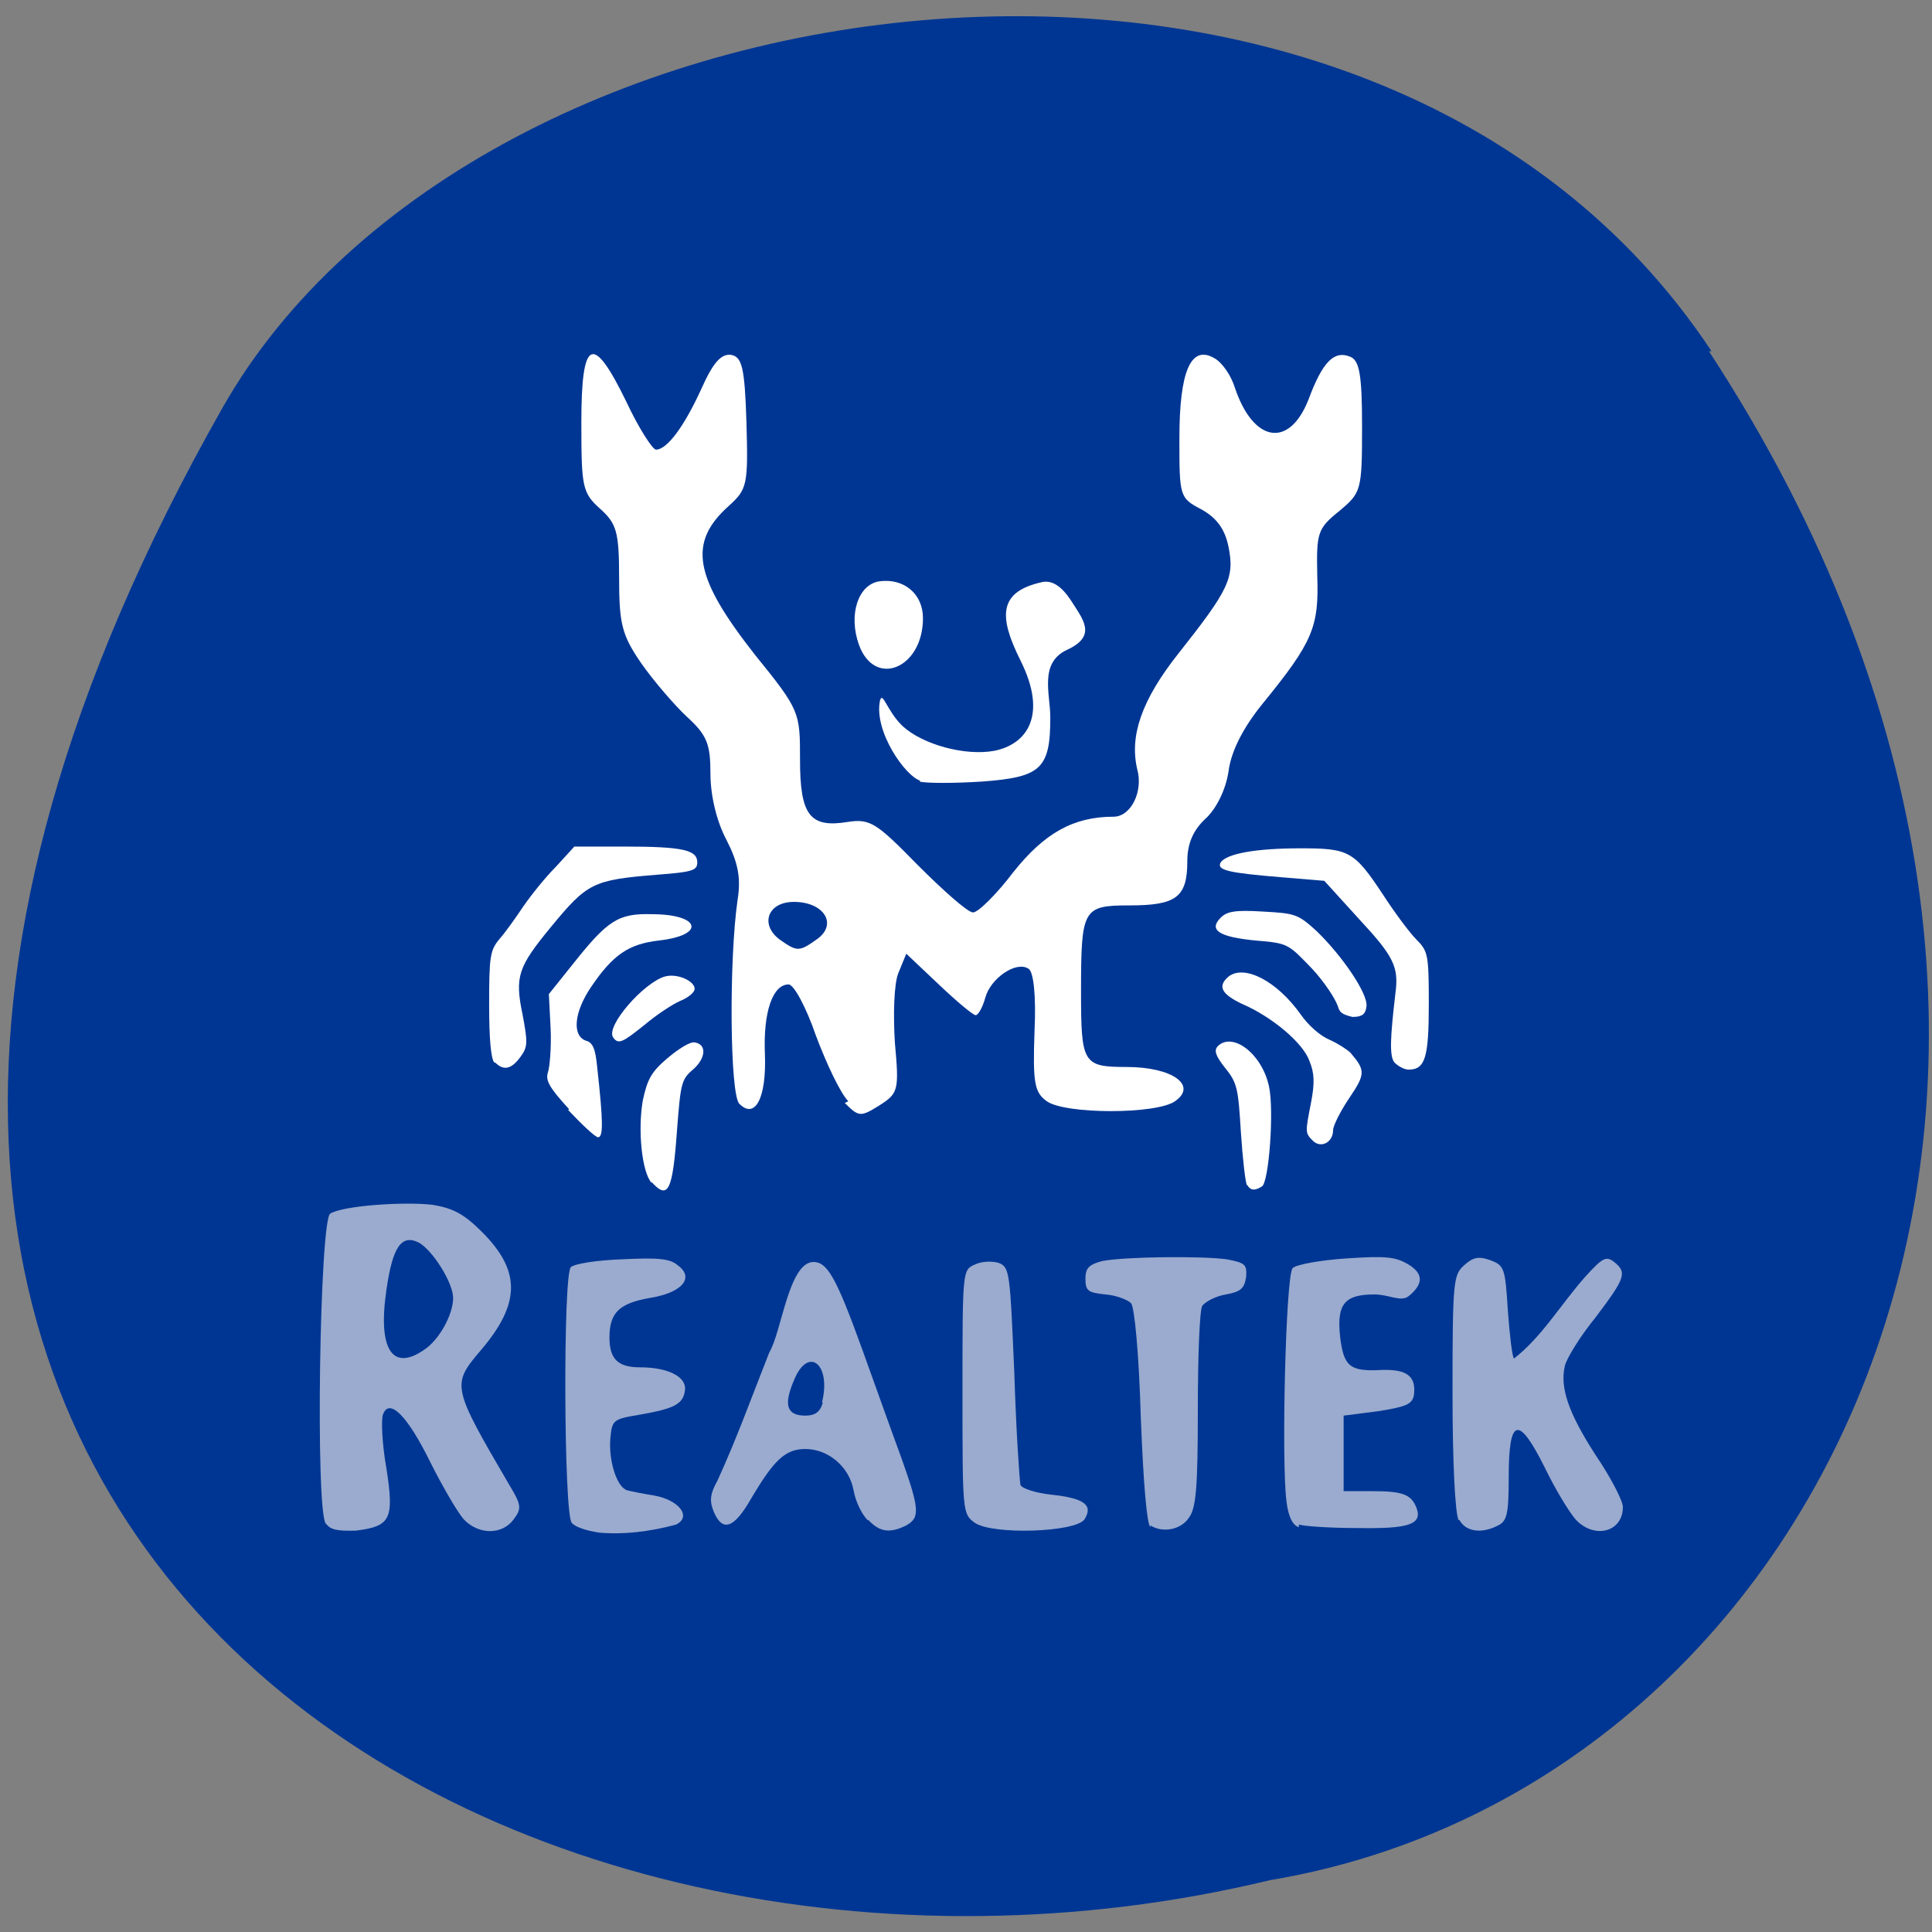 <svg xmlns="http://www.w3.org/2000/svg" viewBox="0 0 22 22"><rect x="0" y="0" width="22" height="22" fill="#808080" stroke="none"/><path d="m 19.46 4 c 5.35 8.18 1.4 16.34 -5 17.41 c -8.65 2.09 -19.23 -3.88 -11.93 -16.76 c 2.9 -5.12 13.1 -6.48 16.96 -0.65" style="fill:#003693"/><g style="fill:#fff"><path d="m 9.66 12.54 c -0.09 -0.09 -0.25 -0.43 -0.37 -0.75 c -0.11 -0.32 -0.25 -0.58 -0.31 -0.58 c -0.18 0 -0.29 0.31 -0.27 0.79 c 0.02 0.5 -0.11 0.75 -0.29 0.57 c -0.11 -0.1 -0.12 -1.65 -0.02 -2.33 c 0.04 -0.25 0 -0.43 -0.13 -0.68 c -0.11 -0.21 -0.18 -0.5 -0.18 -0.75 c 0 -0.34 -0.04 -0.44 -0.27 -0.65 c -0.14 -0.13 -0.38 -0.41 -0.52 -0.61 c -0.22 -0.32 -0.25 -0.45 -0.25 -0.97 c 0 -0.53 -0.03 -0.62 -0.22 -0.79 c -0.2 -0.18 -0.21 -0.25 -0.21 -0.98 c 0 -0.96 0.13 -1.02 0.51 -0.24 c 0.14 0.3 0.3 0.55 0.34 0.55 c 0.13 0 0.33 -0.28 0.52 -0.7 c 0.13 -0.29 0.22 -0.39 0.33 -0.38 c 0.13 0.02 0.16 0.14 0.18 0.77 c 0.02 0.71 0.01 0.76 -0.2 0.95 c -0.47 0.42 -0.4 0.81 0.3 1.7 c 0.51 0.63 0.51 0.65 0.51 1.19 c 0 0.63 0.11 0.78 0.54 0.71 c 0.26 -0.04 0.33 0.01 0.8 0.49 c 0.29 0.29 0.57 0.54 0.63 0.54 c 0.06 0 0.27 -0.21 0.46 -0.46 c 0.35 -0.44 0.68 -0.63 1.14 -0.63 c 0.2 0 0.34 -0.29 0.27 -0.54 c -0.09 -0.38 0.05 -0.79 0.47 -1.32 c 0.57 -0.72 0.64 -0.86 0.57 -1.21 c -0.04 -0.2 -0.13 -0.33 -0.31 -0.43 c -0.25 -0.13 -0.25 -0.15 -0.25 -0.81 c 0 -0.76 0.13 -1.07 0.4 -0.91 c 0.09 0.05 0.19 0.2 0.23 0.33 c 0.21 0.63 0.62 0.7 0.84 0.14 c 0.16 -0.43 0.29 -0.56 0.47 -0.49 c 0.11 0.04 0.14 0.2 0.14 0.8 c 0 0.73 -0.01 0.75 -0.26 0.96 c -0.25 0.2 -0.26 0.25 -0.25 0.74 c 0.02 0.58 -0.05 0.75 -0.62 1.45 c -0.22 0.27 -0.36 0.54 -0.39 0.77 c -0.03 0.21 -0.14 0.43 -0.26 0.54 c -0.14 0.13 -0.21 0.28 -0.21 0.49 c 0 0.41 -0.13 0.5 -0.66 0.5 c -0.53 0 -0.55 0.04 -0.55 0.98 c 0 0.82 0.02 0.86 0.52 0.86 c 0.52 0 0.81 0.21 0.55 0.39 c -0.21 0.15 -1.25 0.15 -1.46 0 c -0.14 -0.1 -0.16 -0.21 -0.14 -0.79 c 0.02 -0.41 -0.01 -0.69 -0.07 -0.72 c -0.14 -0.09 -0.43 0.11 -0.49 0.33 c -0.03 0.11 -0.08 0.2 -0.11 0.2 c -0.03 0 -0.22 -0.16 -0.42 -0.35 l -0.37 -0.35 l -0.09 0.22 c -0.05 0.12 -0.06 0.47 -0.04 0.79 c 0.05 0.55 0.04 0.58 -0.18 0.72 c -0.21 0.13 -0.23 0.13 -0.39 -0.03 m -0.31 -1.87 c 0.23 -0.17 0.07 -0.42 -0.27 -0.42 c -0.3 0 -0.39 0.26 -0.16 0.43 c 0.2 0.14 0.22 0.14 0.43 -0.01"/><path d="m 10.48 8.89 c -0.17 -0.05 -0.53 -0.56 -0.46 -0.91 c 0.03 -0.12 0.08 0.12 0.26 0.29 c 0.23 0.21 0.71 0.34 1.04 0.28 c 0.36 -0.07 0.62 -0.39 0.3 -1.03 c -0.25 -0.5 -0.25 -0.78 0.24 -0.89 c 0.12 -0.03 0.23 0.05 0.33 0.2 c 0.14 0.22 0.31 0.41 -0.04 0.57 c -0.32 0.15 -0.19 0.5 -0.19 0.77 c 0 0.59 -0.11 0.68 -0.78 0.73 c -0.31 0.02 -0.63 0.02 -0.71 0"/><path d="m 9.78 7.34 c -0.12 -0.34 -0.01 -0.68 0.23 -0.72 c 0.28 -0.04 0.5 0.14 0.5 0.42 c 0 0.57 -0.55 0.8 -0.73 0.3"/><path d="m 14.2 13.5 c -0.02 -0.04 -0.05 -0.31 -0.07 -0.61 c -0.03 -0.49 -0.04 -0.56 -0.18 -0.73 c -0.11 -0.14 -0.13 -0.2 -0.08 -0.25 c 0.17 -0.16 0.5 0.09 0.58 0.46 c 0.06 0.27 0 1.09 -0.08 1.14 c -0.08 0.05 -0.13 0.05 -0.17 -0.02"/><path d="m 14.96 13 c -0.1 -0.1 -0.1 -0.09 -0.03 -0.45 c 0.04 -0.21 0.04 -0.33 -0.02 -0.47 c -0.07 -0.2 -0.42 -0.5 -0.77 -0.65 c -0.23 -0.11 -0.28 -0.2 -0.15 -0.31 c 0.18 -0.14 0.55 0.05 0.82 0.43 c 0.09 0.13 0.23 0.25 0.33 0.29 c 0.09 0.04 0.2 0.11 0.24 0.15 c 0.17 0.2 0.17 0.24 -0.02 0.52 c -0.1 0.15 -0.18 0.31 -0.18 0.36 c 0 0.14 -0.14 0.21 -0.23 0.12"/><path d="m 15.23 11.45 c -0.02 -0.07 -0.15 -0.27 -0.29 -0.42 c -0.27 -0.28 -0.27 -0.29 -0.64 -0.32 c -0.42 -0.04 -0.54 -0.12 -0.4 -0.26 c 0.07 -0.07 0.16 -0.09 0.48 -0.07 c 0.37 0.02 0.4 0.03 0.61 0.22 c 0.3 0.29 0.59 0.72 0.57 0.86 c -0.01 0.09 -0.05 0.12 -0.16 0.12 c -0.12 -0.03 -0.15 -0.05 -0.17 -0.14"/><path d="m 15.88 12.1 c -0.06 -0.07 -0.05 -0.28 0.01 -0.79 c 0.04 -0.3 -0.02 -0.42 -0.41 -0.84 l -0.4 -0.44 l -0.48 -0.04 c -0.61 -0.05 -0.75 -0.08 -0.7 -0.17 c 0.07 -0.1 0.4 -0.16 0.91 -0.16 c 0.55 0 0.61 0.03 0.94 0.53 c 0.13 0.2 0.3 0.43 0.38 0.51 c 0.13 0.13 0.14 0.17 0.14 0.73 c 0 0.61 -0.04 0.75 -0.23 0.75 c -0.05 0 -0.12 -0.04 -0.16 -0.08"/><path d="m 7.42 13.47 c -0.11 -0.12 -0.16 -0.6 -0.1 -0.94 c 0.05 -0.23 0.09 -0.32 0.28 -0.48 c 0.13 -0.11 0.26 -0.19 0.31 -0.18 c 0.14 0.02 0.13 0.18 -0.02 0.31 c -0.13 0.11 -0.14 0.16 -0.18 0.68 c -0.05 0.7 -0.1 0.81 -0.29 0.6"/><path d="m 6.98 11.81 c -0.08 -0.13 0.35 -0.62 0.59 -0.69 c 0.14 -0.04 0.34 0.05 0.34 0.14 c 0 0.04 -0.07 0.1 -0.17 0.14 c -0.09 0.04 -0.27 0.16 -0.4 0.27 c -0.25 0.2 -0.3 0.23 -0.36 0.14"/><path d="m 6.48 12.63 c -0.23 -0.25 -0.27 -0.33 -0.24 -0.42 c 0.02 -0.06 0.04 -0.29 0.03 -0.5 l -0.02 -0.39 l 0.28 -0.35 c 0.39 -0.49 0.51 -0.57 0.89 -0.56 c 0.56 0 0.62 0.24 0.08 0.3 c -0.34 0.04 -0.52 0.16 -0.77 0.53 c -0.19 0.28 -0.22 0.55 -0.06 0.61 c 0.08 0.02 0.11 0.09 0.13 0.3 c 0.07 0.63 0.07 0.8 0.01 0.8 c -0.03 0 -0.18 -0.14 -0.34 -0.31"/><path d="m 5.63 12.1 c -0.04 -0.04 -0.06 -0.27 -0.06 -0.66 c 0 -0.55 0.01 -0.62 0.12 -0.75 c 0.07 -0.08 0.19 -0.25 0.27 -0.37 c 0.09 -0.13 0.25 -0.33 0.37 -0.45 l 0.21 -0.23 h 0.57 c 0.67 0 0.83 0.04 0.83 0.18 c 0 0.09 -0.05 0.11 -0.45 0.14 c -0.74 0.06 -0.8 0.09 -1.22 0.6 c -0.37 0.45 -0.41 0.56 -0.32 0.99 c 0.06 0.32 0.06 0.37 -0.02 0.48 c -0.1 0.14 -0.19 0.17 -0.29 0.07"/></g><g style="fill:#9aabcf"><path d="m 3.71 17.35 c -0.12 -0.15 -0.07 -3.45 0.05 -3.53 c 0.14 -0.09 0.84 -0.14 1.17 -0.1 c 0.23 0.04 0.35 0.1 0.56 0.31 c 0.44 0.44 0.44 0.81 -0.01 1.34 c -0.34 0.4 -0.34 0.41 0.32 1.54 c 0.14 0.23 0.14 0.27 0.05 0.39 c -0.13 0.18 -0.4 0.18 -0.57 0 c -0.07 -0.08 -0.24 -0.37 -0.38 -0.65 c -0.26 -0.53 -0.47 -0.74 -0.54 -0.54 c -0.02 0.06 -0.01 0.33 0.04 0.61 c 0.09 0.58 0.05 0.66 -0.35 0.71 c -0.11 0 -0.26 0.01 -0.32 -0.06 m 1.1 -2 c 0.17 -0.11 0.33 -0.4 0.33 -0.59 c 0 -0.17 -0.23 -0.54 -0.39 -0.63 c -0.2 -0.1 -0.3 0.05 -0.37 0.54 c -0.1 0.68 0.07 0.93 0.43 0.68"/><path d="m 6.81 17.45 c -0.13 -0.02 -0.26 -0.06 -0.3 -0.11 c -0.09 -0.11 -0.1 -2.82 -0.01 -2.91 c 0.04 -0.04 0.3 -0.08 0.58 -0.09 c 0.41 -0.02 0.55 -0.01 0.64 0.07 c 0.19 0.14 0.05 0.31 -0.32 0.37 c -0.35 0.06 -0.46 0.17 -0.46 0.45 c 0 0.25 0.1 0.34 0.35 0.34 c 0.32 0 0.53 0.11 0.51 0.26 c -0.02 0.16 -0.12 0.21 -0.52 0.28 c -0.3 0.05 -0.31 0.06 -0.33 0.27 c -0.02 0.25 0.07 0.55 0.19 0.59 c 0.04 0.01 0.18 0.04 0.31 0.06 c 0.28 0.05 0.43 0.24 0.25 0.33 c -0.29 0.08 -0.61 0.12 -0.9 0.09"/><path d="m 9.88 17.31 c -0.07 -0.07 -0.14 -0.22 -0.16 -0.34 c -0.05 -0.27 -0.29 -0.47 -0.55 -0.47 c -0.23 0 -0.36 0.13 -0.62 0.57 c -0.19 0.33 -0.32 0.38 -0.42 0.15 c -0.05 -0.12 -0.05 -0.2 0.04 -0.36 c 0.22 -0.48 0.4 -0.98 0.59 -1.46 c 0.14 -0.23 0.22 -1.02 0.5 -1.03 c 0.16 0 0.26 0.17 0.56 1 c 0.14 0.39 0.34 0.95 0.44 1.22 c 0.21 0.59 0.22 0.69 0.06 0.78 c -0.18 0.09 -0.3 0.08 -0.43 -0.06 m -0.53 -1.34 c 0.11 -0.44 -0.16 -0.65 -0.32 -0.25 c -0.12 0.28 -0.08 0.4 0.13 0.4 c 0.11 0 0.17 -0.04 0.2 -0.15"/><path d="m 11.1 17.34 c -0.14 -0.1 -0.14 -0.12 -0.14 -1.49 c 0 -1.38 0 -1.39 0.14 -1.45 c 0.08 -0.04 0.2 -0.04 0.27 -0.02 c 0.13 0.05 0.13 0.11 0.18 1.25 c 0.02 0.66 0.06 1.23 0.07 1.28 c 0.02 0.04 0.17 0.09 0.35 0.11 c 0.38 0.04 0.48 0.12 0.38 0.28 c -0.1 0.15 -1.05 0.18 -1.25 0.04"/><path d="m 13.1 17.39 c -0.04 -0.03 -0.08 -0.49 -0.11 -1.26 c -0.02 -0.7 -0.07 -1.24 -0.11 -1.29 c -0.04 -0.04 -0.17 -0.09 -0.29 -0.1 c -0.2 -0.02 -0.23 -0.04 -0.23 -0.18 c 0 -0.12 0.04 -0.16 0.19 -0.2 c 0.25 -0.05 1.13 -0.06 1.42 -0.02 c 0.21 0.04 0.23 0.06 0.22 0.2 c -0.02 0.13 -0.06 0.17 -0.23 0.2 c -0.12 0.02 -0.23 0.08 -0.27 0.13 c -0.03 0.05 -0.05 0.58 -0.05 1.18 c 0 0.89 -0.02 1.12 -0.1 1.23 c -0.09 0.14 -0.3 0.18 -0.44 0.09"/><path d="m 14.79 17.39 c -0.07 -0.02 -0.12 -0.12 -0.14 -0.29 c -0.06 -0.43 -0.01 -2.58 0.07 -2.66 c 0.04 -0.04 0.31 -0.09 0.61 -0.11 c 0.45 -0.03 0.56 -0.02 0.71 0.07 c 0.18 0.11 0.16 0.23 0 0.36 c -0.09 0.07 -0.22 -0.02 -0.39 -0.02 c -0.34 0 -0.43 0.11 -0.39 0.48 c 0.04 0.34 0.11 0.4 0.47 0.38 c 0.29 -0.01 0.4 0.07 0.37 0.29 c -0.02 0.1 -0.09 0.13 -0.41 0.18 l -0.39 0.05 c 0 0.29 0 0.57 0 0.86 h 0.33 c 0.35 0 0.44 0.04 0.5 0.19 c 0.07 0.19 -0.09 0.24 -0.67 0.23 c -0.31 0 -0.61 -0.02 -0.67 -0.04"/><path d="m 16.61 17.31 c -0.04 -0.07 -0.07 -0.65 -0.07 -1.45 c 0 -1.27 0.01 -1.34 0.13 -1.45 c 0.1 -0.09 0.16 -0.11 0.3 -0.06 c 0.16 0.06 0.17 0.09 0.2 0.57 c 0.02 0.28 0.05 0.53 0.07 0.55 c 0.32 -0.25 0.52 -0.6 0.81 -0.93 c 0.2 -0.22 0.24 -0.24 0.33 -0.17 c 0.15 0.12 0.13 0.18 -0.21 0.63 c -0.18 0.22 -0.33 0.47 -0.35 0.55 c -0.06 0.25 0.04 0.54 0.35 1.02 c 0.17 0.25 0.31 0.52 0.31 0.59 c 0 0.29 -0.33 0.37 -0.54 0.14 c -0.07 -0.08 -0.23 -0.34 -0.35 -0.59 c -0.3 -0.6 -0.41 -0.57 -0.41 0.11 c 0 0.42 -0.02 0.5 -0.12 0.55 c -0.19 0.1 -0.37 0.07 -0.44 -0.06"/></g></svg>
